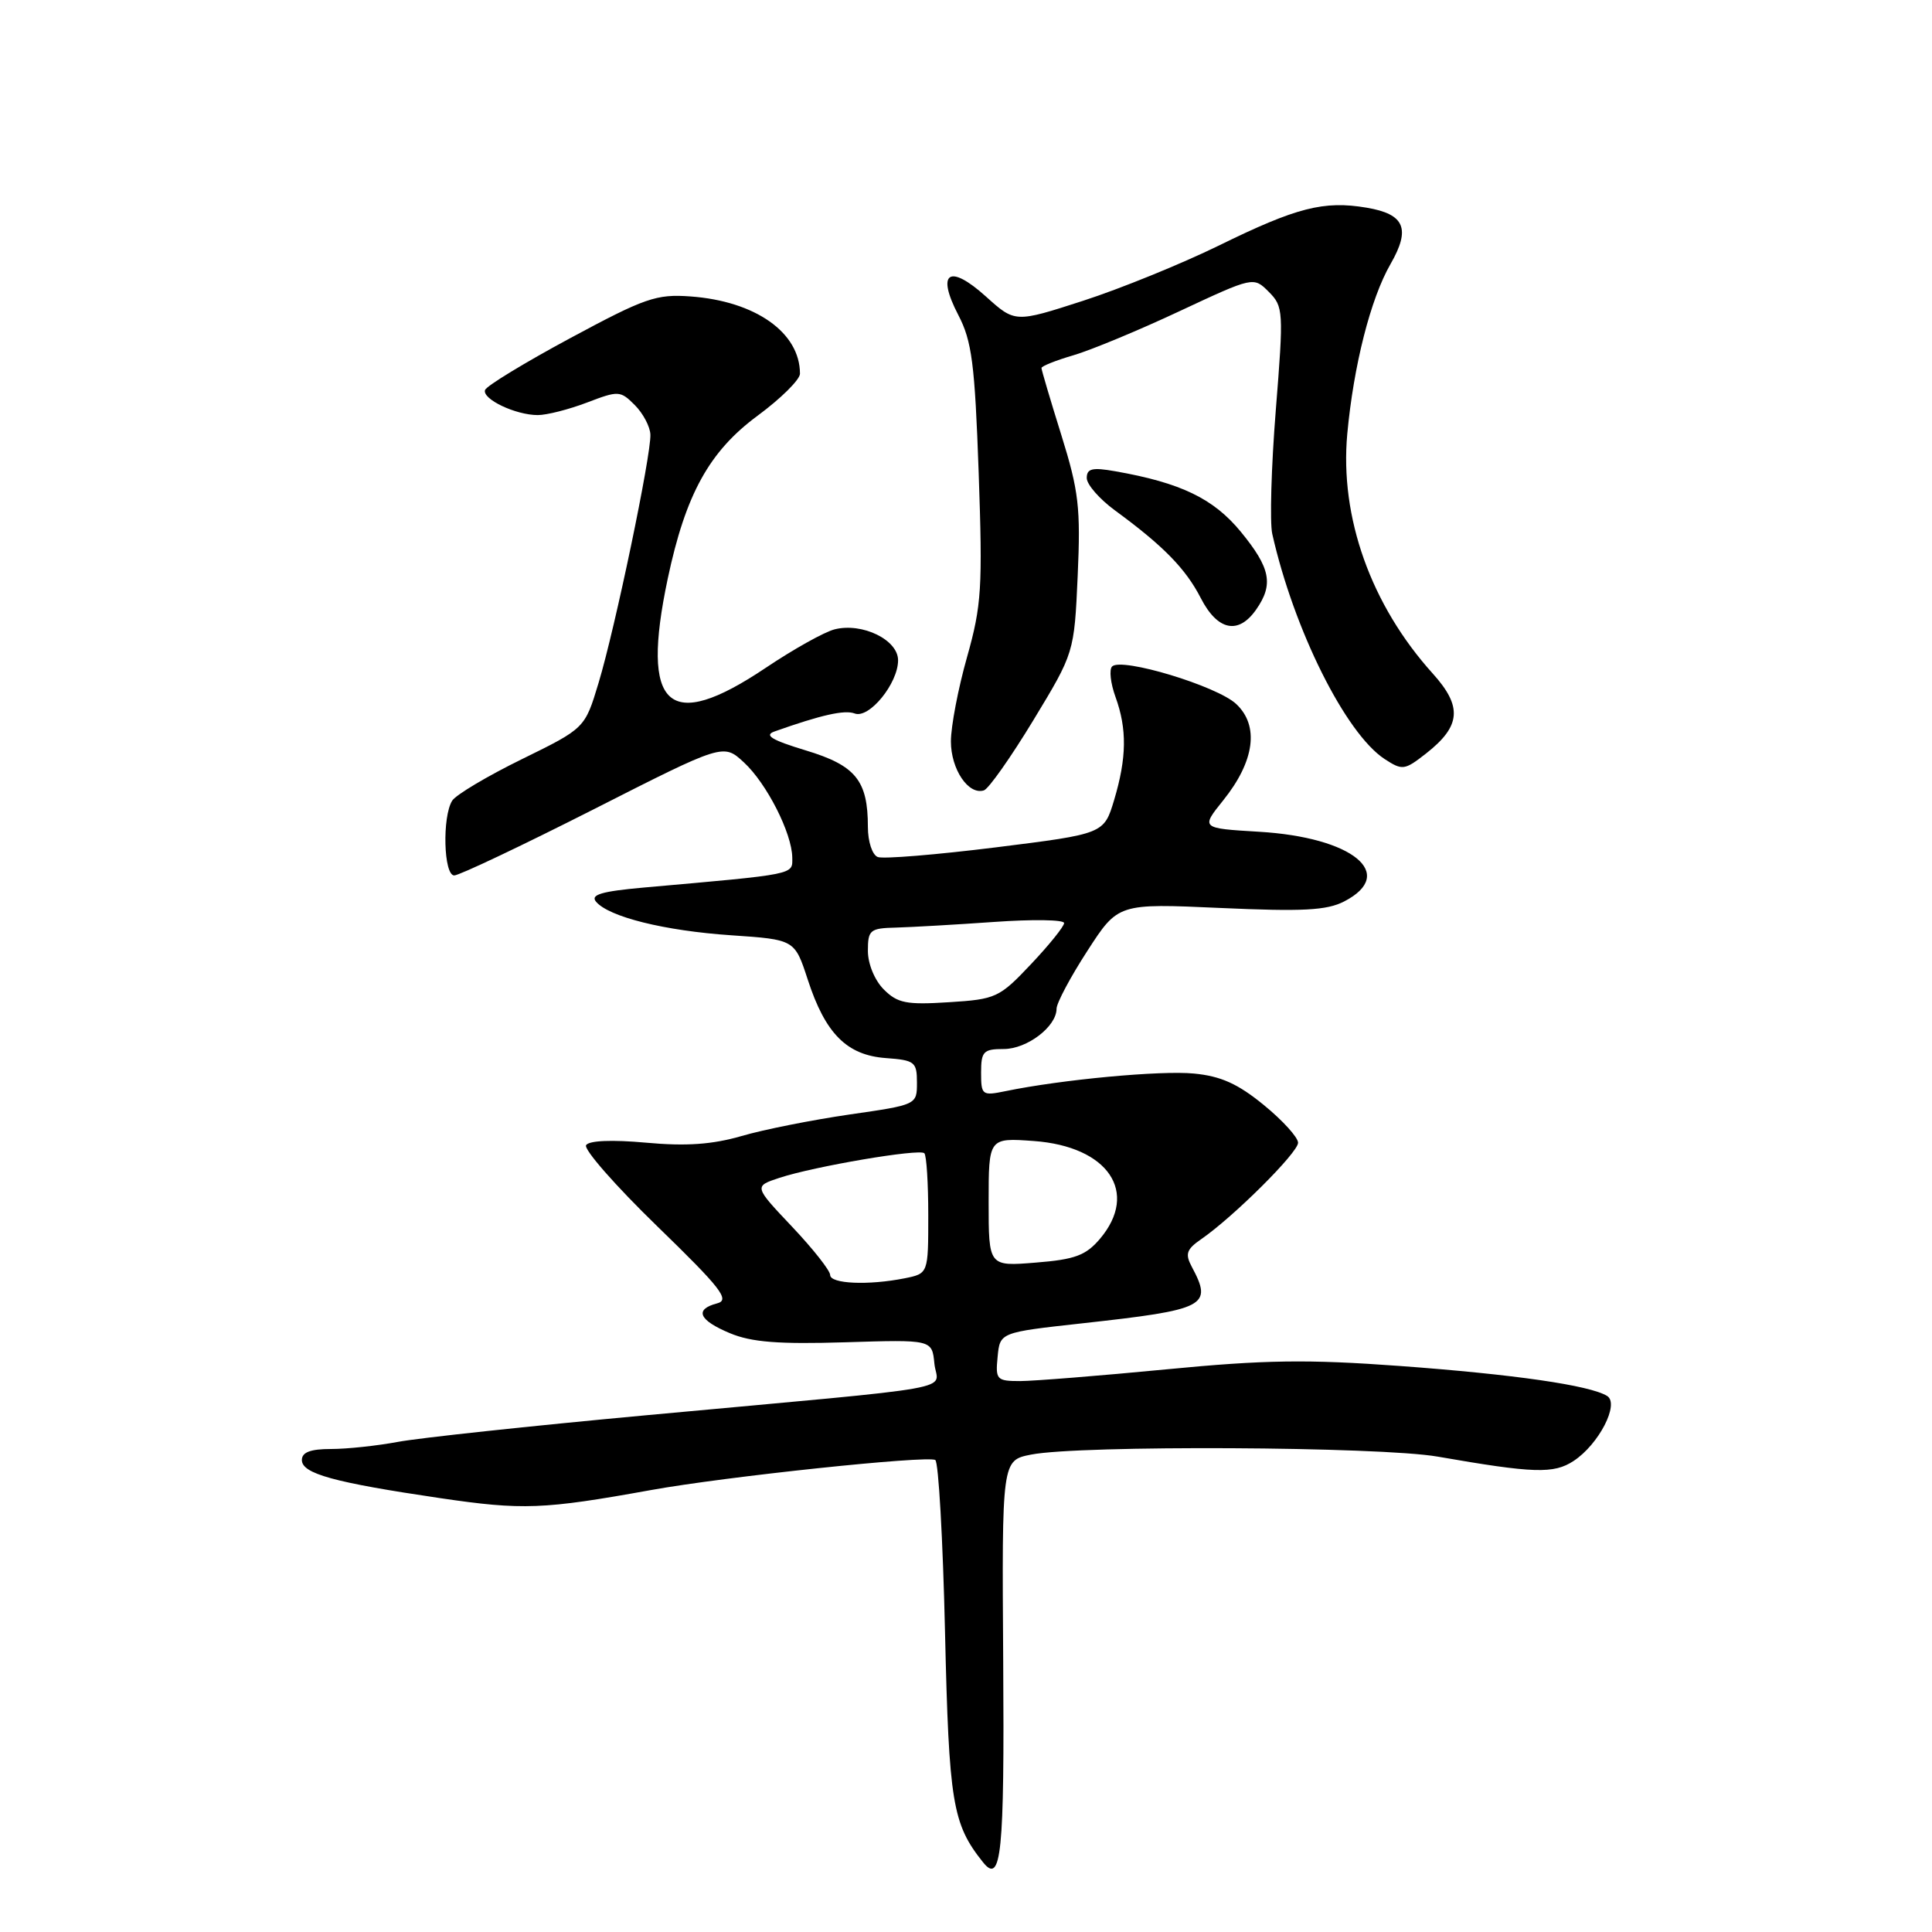 <?xml version="1.0" encoding="UTF-8" standalone="no"?>
<!DOCTYPE svg PUBLIC "-//W3C//DTD SVG 1.1//EN" "http://www.w3.org/Graphics/SVG/1.1/DTD/svg11.dtd" >
<svg xmlns="http://www.w3.org/2000/svg" xmlns:xlink="http://www.w3.org/1999/xlink" version="1.1" viewBox="0 0 256 256">
 <g >
 <path fill="currentColor"
d=" M 132.93 220.16 C 132.75 193.50 132.75 193.50 136.63 192.74 C 143.06 191.47 182.82 191.67 190.50 193.01 C 203.26 195.23 205.87 195.31 208.50 193.59 C 211.85 191.40 214.63 186.01 212.95 184.97 C 210.67 183.56 200.62 182.11 185.50 181.00 C 173.22 180.10 167.60 180.18 154.50 181.45 C 145.70 182.30 137.01 182.99 135.19 183.00 C 132.06 183.00 131.89 182.82 132.19 179.78 C 132.50 176.55 132.50 176.55 143.38 175.35 C 159.85 173.53 160.72 173.09 157.91 167.84 C 157.01 166.15 157.22 165.54 159.16 164.20 C 163.45 161.24 172.00 152.73 172.00 151.42 C 172.00 150.71 169.96 148.46 167.46 146.42 C 164.03 143.61 161.77 142.59 158.20 142.25 C 153.78 141.82 140.66 143.05 133.25 144.58 C 130.13 145.22 130.00 145.12 130.00 142.12 C 130.00 139.32 130.31 139.00 133.00 139.00 C 136.10 139.00 140.00 136.02 140.00 133.66 C 140.00 132.92 141.83 129.47 144.08 126.00 C 148.15 119.70 148.15 119.70 161.70 120.31 C 172.63 120.80 175.80 120.64 178.12 119.44 C 185.17 115.79 179.23 110.94 166.80 110.21 C 159.11 109.75 159.11 109.75 162.09 106.04 C 166.25 100.86 166.88 96.16 163.80 93.28 C 161.27 90.90 148.60 87.07 147.36 88.31 C 146.95 88.72 147.15 90.53 147.81 92.35 C 149.35 96.60 149.30 100.41 147.63 106.00 C 146.28 110.49 146.28 110.49 131.95 112.28 C 124.06 113.26 117.02 113.84 116.31 113.56 C 115.58 113.28 115.00 111.52 115.00 109.58 C 115.00 103.42 113.39 101.43 106.76 99.43 C 102.28 98.07 101.21 97.43 102.61 96.93 C 108.81 94.73 111.92 94.03 113.25 94.54 C 115.16 95.27 119.00 90.56 119.00 87.49 C 119.00 84.78 114.26 82.47 110.60 83.39 C 109.26 83.72 105.14 86.02 101.45 88.50 C 88.51 97.18 84.85 93.83 88.48 76.67 C 90.85 65.49 93.98 59.81 100.39 55.08 C 103.48 52.80 106.00 50.30 106.00 49.52 C 106.00 44.07 100.11 39.91 91.50 39.28 C 86.97 38.95 85.47 39.47 75.55 44.81 C 69.53 48.05 64.45 51.14 64.27 51.68 C 63.87 52.88 68.32 55.00 71.26 55.00 C 72.46 55.00 75.39 54.25 77.78 53.34 C 81.96 51.74 82.20 51.76 84.11 53.67 C 85.20 54.76 86.14 56.52 86.18 57.58 C 86.30 60.25 81.51 83.23 79.31 90.50 C 77.50 96.50 77.50 96.50 69.16 100.59 C 64.57 102.84 60.42 105.31 59.92 106.09 C 58.58 108.22 58.78 116.00 60.19 116.00 C 60.84 116.00 69.13 112.07 78.62 107.26 C 95.85 98.51 95.85 98.51 98.56 101.01 C 101.59 103.80 104.94 110.40 104.98 113.63 C 105.00 115.93 105.66 115.80 85.24 117.61 C 79.72 118.11 78.21 118.55 78.97 119.47 C 80.65 121.49 88.04 123.33 96.90 123.93 C 105.30 124.50 105.30 124.50 107.03 129.80 C 109.36 136.96 112.20 139.82 117.38 140.20 C 121.21 140.48 121.50 140.71 121.50 143.45 C 121.50 146.39 121.50 146.39 112.55 147.68 C 107.62 148.40 101.19 149.67 98.26 150.53 C 94.38 151.65 90.93 151.90 85.60 151.41 C 81.08 151.00 78.04 151.13 77.66 151.74 C 77.32 152.29 81.55 157.11 87.05 162.45 C 95.55 170.70 96.76 172.25 95.03 172.70 C 91.97 173.50 92.58 174.93 96.73 176.66 C 99.58 177.85 103.17 178.13 111.98 177.86 C 123.50 177.50 123.50 177.50 123.81 180.67 C 124.17 184.38 128.82 183.54 85.60 187.53 C 70.25 188.95 55.45 190.54 52.71 191.06 C 49.97 191.57 45.99 192.00 43.86 192.00 C 41.14 192.00 40.00 192.43 40.00 193.46 C 40.00 195.27 44.23 196.43 58.32 198.51 C 69.26 200.12 71.97 200.02 86.26 197.44 C 96.16 195.65 122.91 192.83 123.93 193.46 C 124.36 193.72 124.94 203.98 125.22 216.26 C 125.74 238.87 126.20 241.68 130.24 246.74 C 132.68 249.81 133.10 245.67 132.93 220.16 Z  M 136.92 95.44 C 142.34 86.50 142.34 86.50 142.80 76.29 C 143.20 67.28 142.95 65.08 140.63 57.64 C 139.18 53.00 138.00 49.01 138.00 48.76 C 138.00 48.52 139.91 47.75 142.25 47.07 C 144.59 46.38 150.91 43.76 156.30 41.23 C 166.10 36.65 166.10 36.65 168.12 38.67 C 170.06 40.62 170.10 41.22 169.05 54.34 C 168.45 61.85 168.24 69.23 168.58 70.74 C 171.44 83.45 178.30 97.18 183.46 100.57 C 185.82 102.11 186.11 102.07 188.95 99.85 C 193.59 96.21 193.81 93.64 189.84 89.24 C 181.66 80.17 177.51 68.54 178.52 57.50 C 179.36 48.43 181.61 39.57 184.25 34.99 C 186.95 30.30 186.13 28.37 181.09 27.52 C 175.41 26.56 171.81 27.48 161.50 32.54 C 156.55 34.96 148.45 38.26 143.50 39.86 C 134.50 42.77 134.50 42.77 130.64 39.29 C 125.77 34.90 124.03 36.07 126.98 41.74 C 128.78 45.19 129.17 48.18 129.68 62.64 C 130.21 77.91 130.07 80.21 128.14 87.06 C 126.96 91.22 126.00 96.25 126.00 98.24 C 126.00 101.93 128.32 105.38 130.37 104.73 C 130.99 104.54 133.94 100.35 136.92 95.44 Z  M 166.44 80.78 C 168.78 77.44 168.36 75.28 164.42 70.47 C 160.81 66.07 156.47 63.97 147.75 62.44 C 144.74 61.91 144.00 62.08 144.00 63.34 C 144.00 64.20 145.69 66.13 147.75 67.64 C 154.13 72.31 157.11 75.35 159.11 79.25 C 161.33 83.57 164.09 84.14 166.44 80.78 Z  M 110.00 168.94 C 110.00 168.36 107.73 165.48 104.95 162.54 C 99.89 157.19 99.89 157.19 103.28 156.07 C 107.93 154.54 121.84 152.18 122.48 152.81 C 122.77 153.10 123.00 156.80 123.00 161.04 C 123.00 168.75 123.00 168.75 119.88 169.38 C 115.06 170.34 110.00 170.12 110.00 168.94 Z  M 131.00 159.28 C 131.00 150.76 131.00 150.76 136.99 151.19 C 146.85 151.91 150.96 157.99 145.75 164.15 C 143.88 166.35 142.44 166.89 137.25 167.30 C 131.00 167.81 131.00 167.81 131.00 159.28 Z  M 117.11 131.11 C 115.90 129.90 115.00 127.72 115.00 126.00 C 115.00 123.22 115.27 122.99 118.75 122.91 C 120.81 122.85 126.66 122.52 131.75 122.16 C 136.84 121.80 141.00 121.86 141.00 122.31 C 141.00 122.75 139.03 125.20 136.62 127.75 C 132.42 132.20 131.97 132.41 125.73 132.80 C 120.11 133.16 118.93 132.93 117.11 131.11 Z "/>
</g>
</svg>